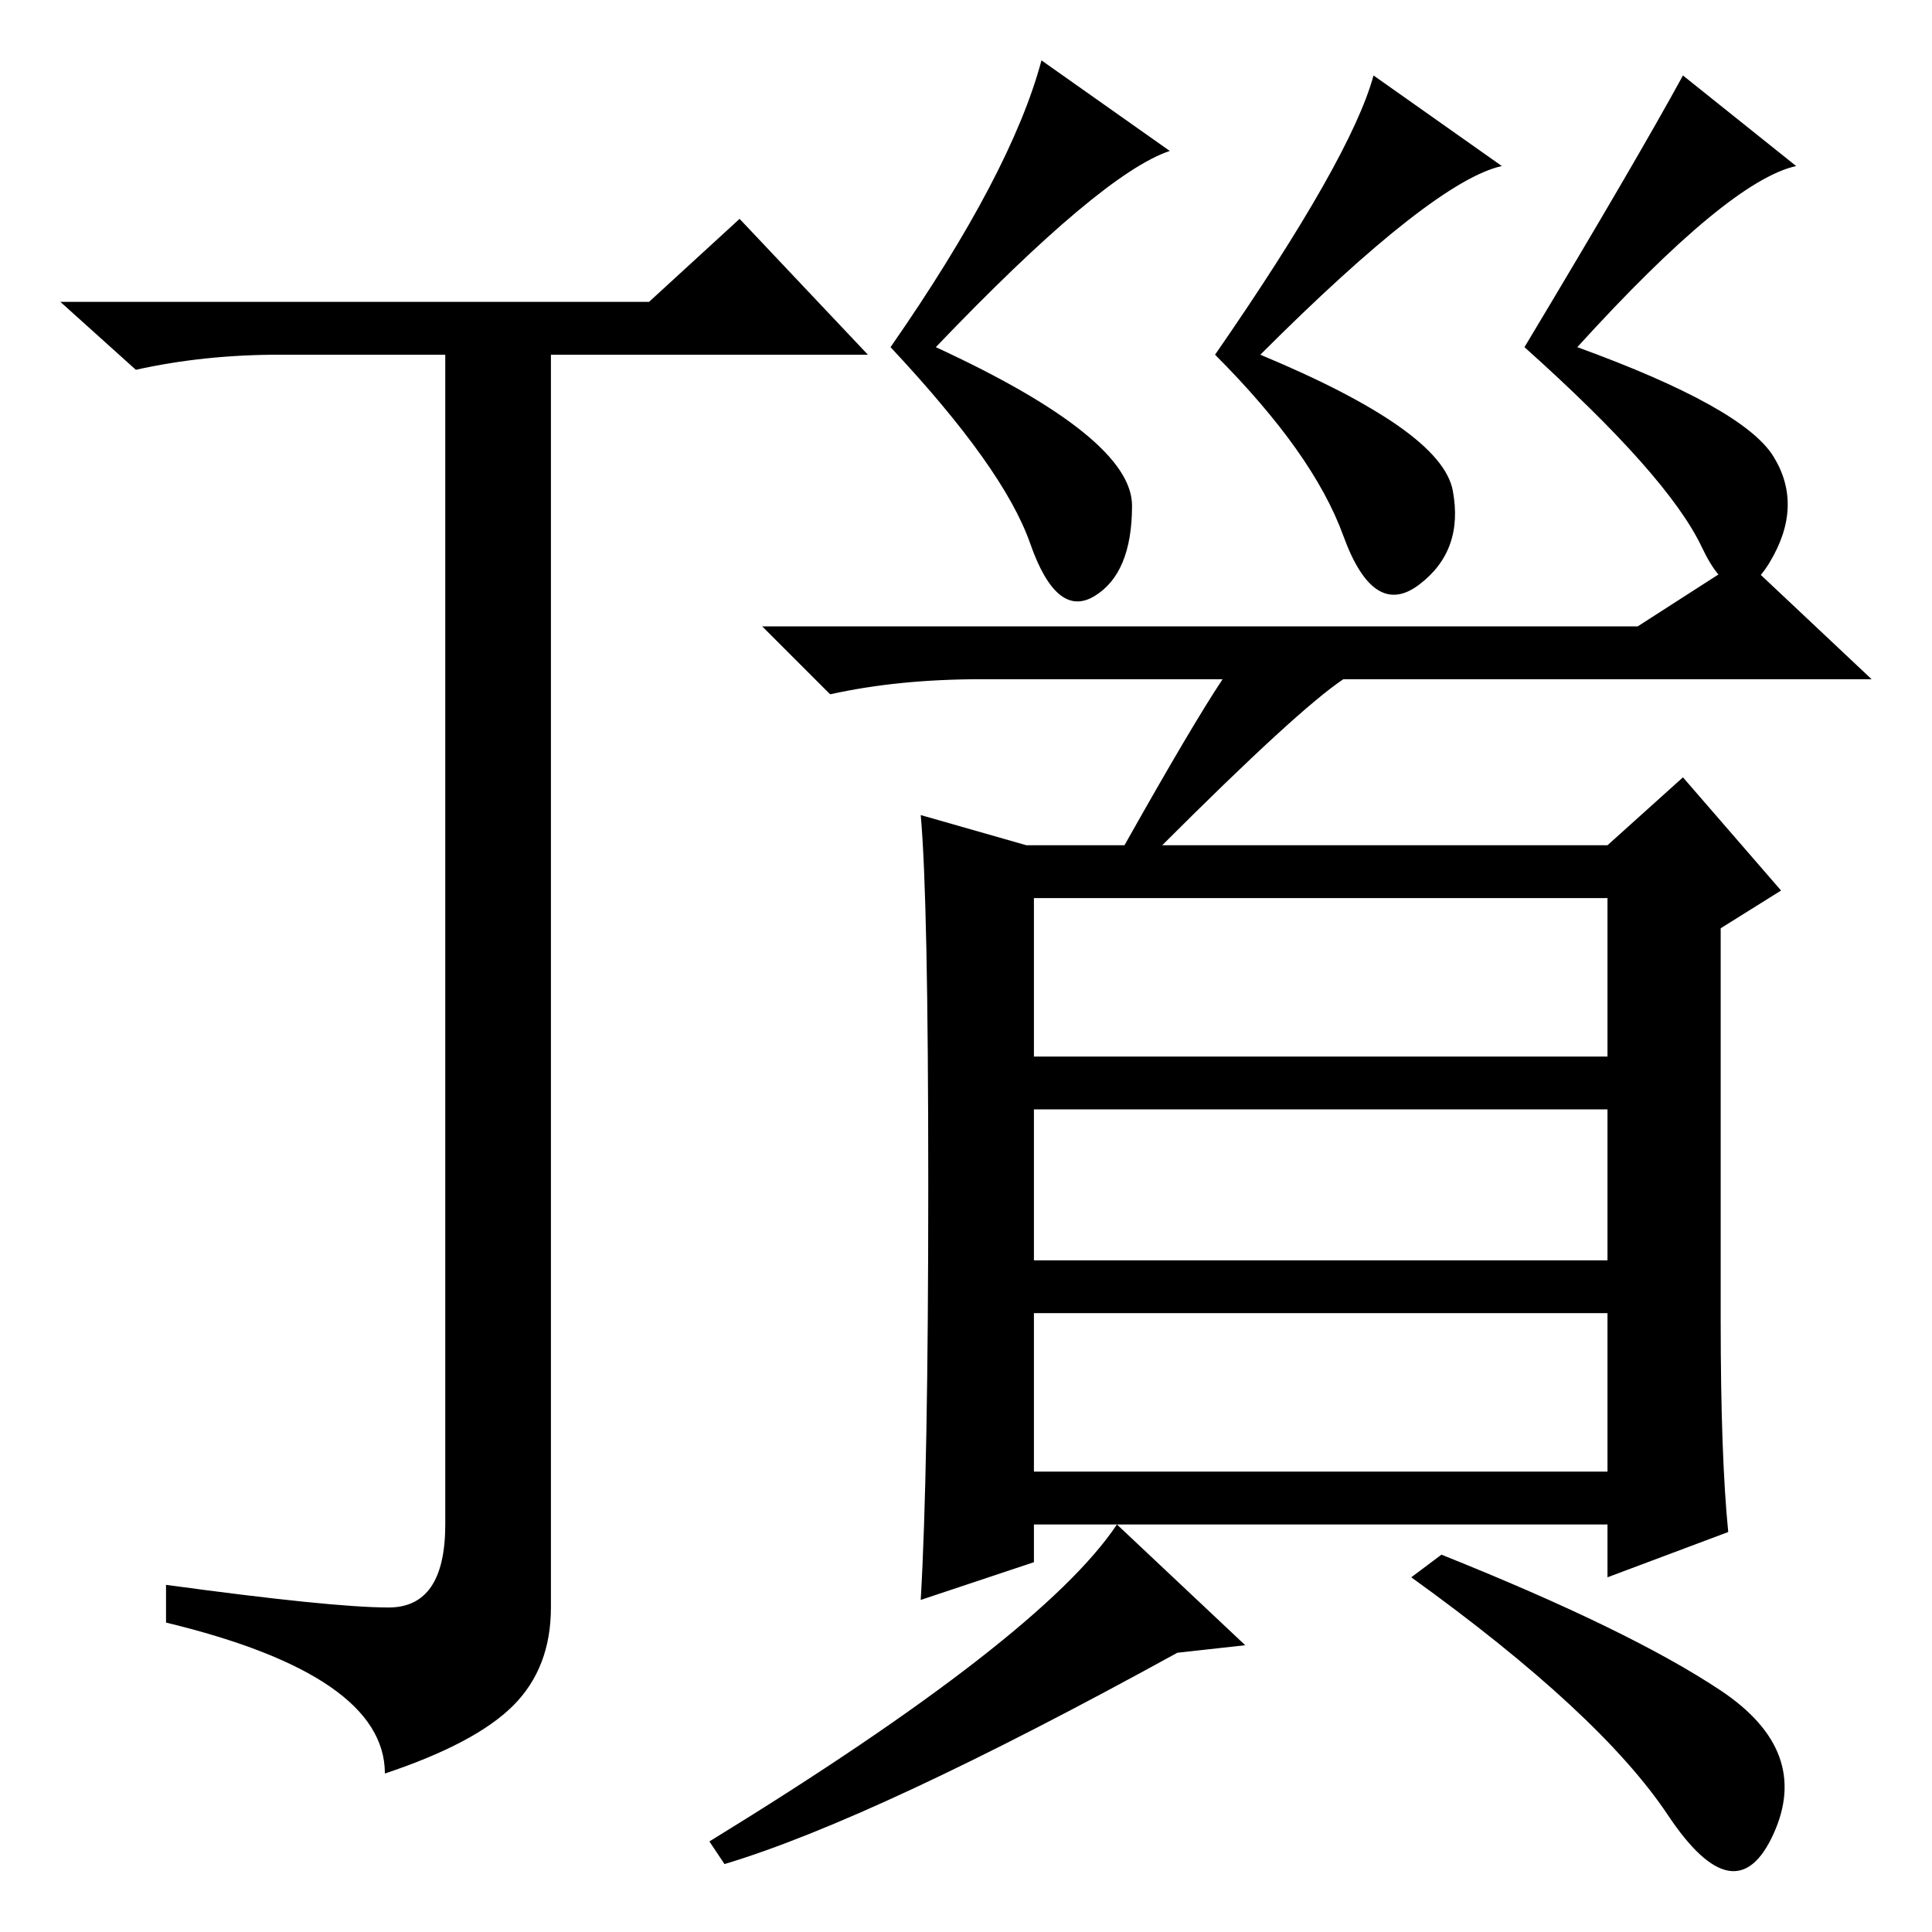 <?xml version="1.0" standalone="no"?>
<!DOCTYPE svg PUBLIC "-//W3C//DTD SVG 1.1//EN" "http://www.w3.org/Graphics/SVG/1.1/DTD/svg11.dtd" >
<svg xmlns="http://www.w3.org/2000/svg" xmlns:xlink="http://www.w3.org/1999/xlink" version="1.1" viewBox="0 -36 256 256">
  <g transform="matrix(1 0 0 -1 0 220)">
   <path fill="currentColor"
d="M51.5 43q7.5 0 7.5 11v155h-22q-10 0 -19 -2l-10 9h78l12 11l17 -18h-42v-166q0 -8 -5 -13t-17 -9q0 13 -29 20v5q22 -3 29.5 -3zM137 116h76v21h-76v-21zM137 89h76v20h-76v-20zM137 61h76v21h-76v-21zM162 166h-32q-11 0 -20 -2l-9 9h116l14 9l17 -16h-70
q-6 -4 -24 -22h59l10 9l13 -15l-8 -5v-52q0 -18 1 -28l-16 -6v7h-76v-5l-15 -5q1 17 1 55t-1 49l14 -4h13q9 16 13 22zM165 38l-9 -1q-40 -22 -60 -28l-2 3q44 27 54 42zM228 32q12 -8 7 -19t-14 2.5t-34 31.5l4 3q25 -10 37 -18zM155 236q-9 -3 -31 -26q26 -12 26 -21
t-5 -12t-8.5 7t-18.5 26q16 23 20 38zM199 234q-9 -2 -32 -25q24 -10 25.5 -18t-4.5 -12.5t-10 6.5t-17 24q18 26 21 37zM238 234q-9 -2 -29 -24q22 -8 26 -14.5t-0.5 -14t-9 2t-23.5 26.5q15 25 21 36z" />
  </g>

</svg>
